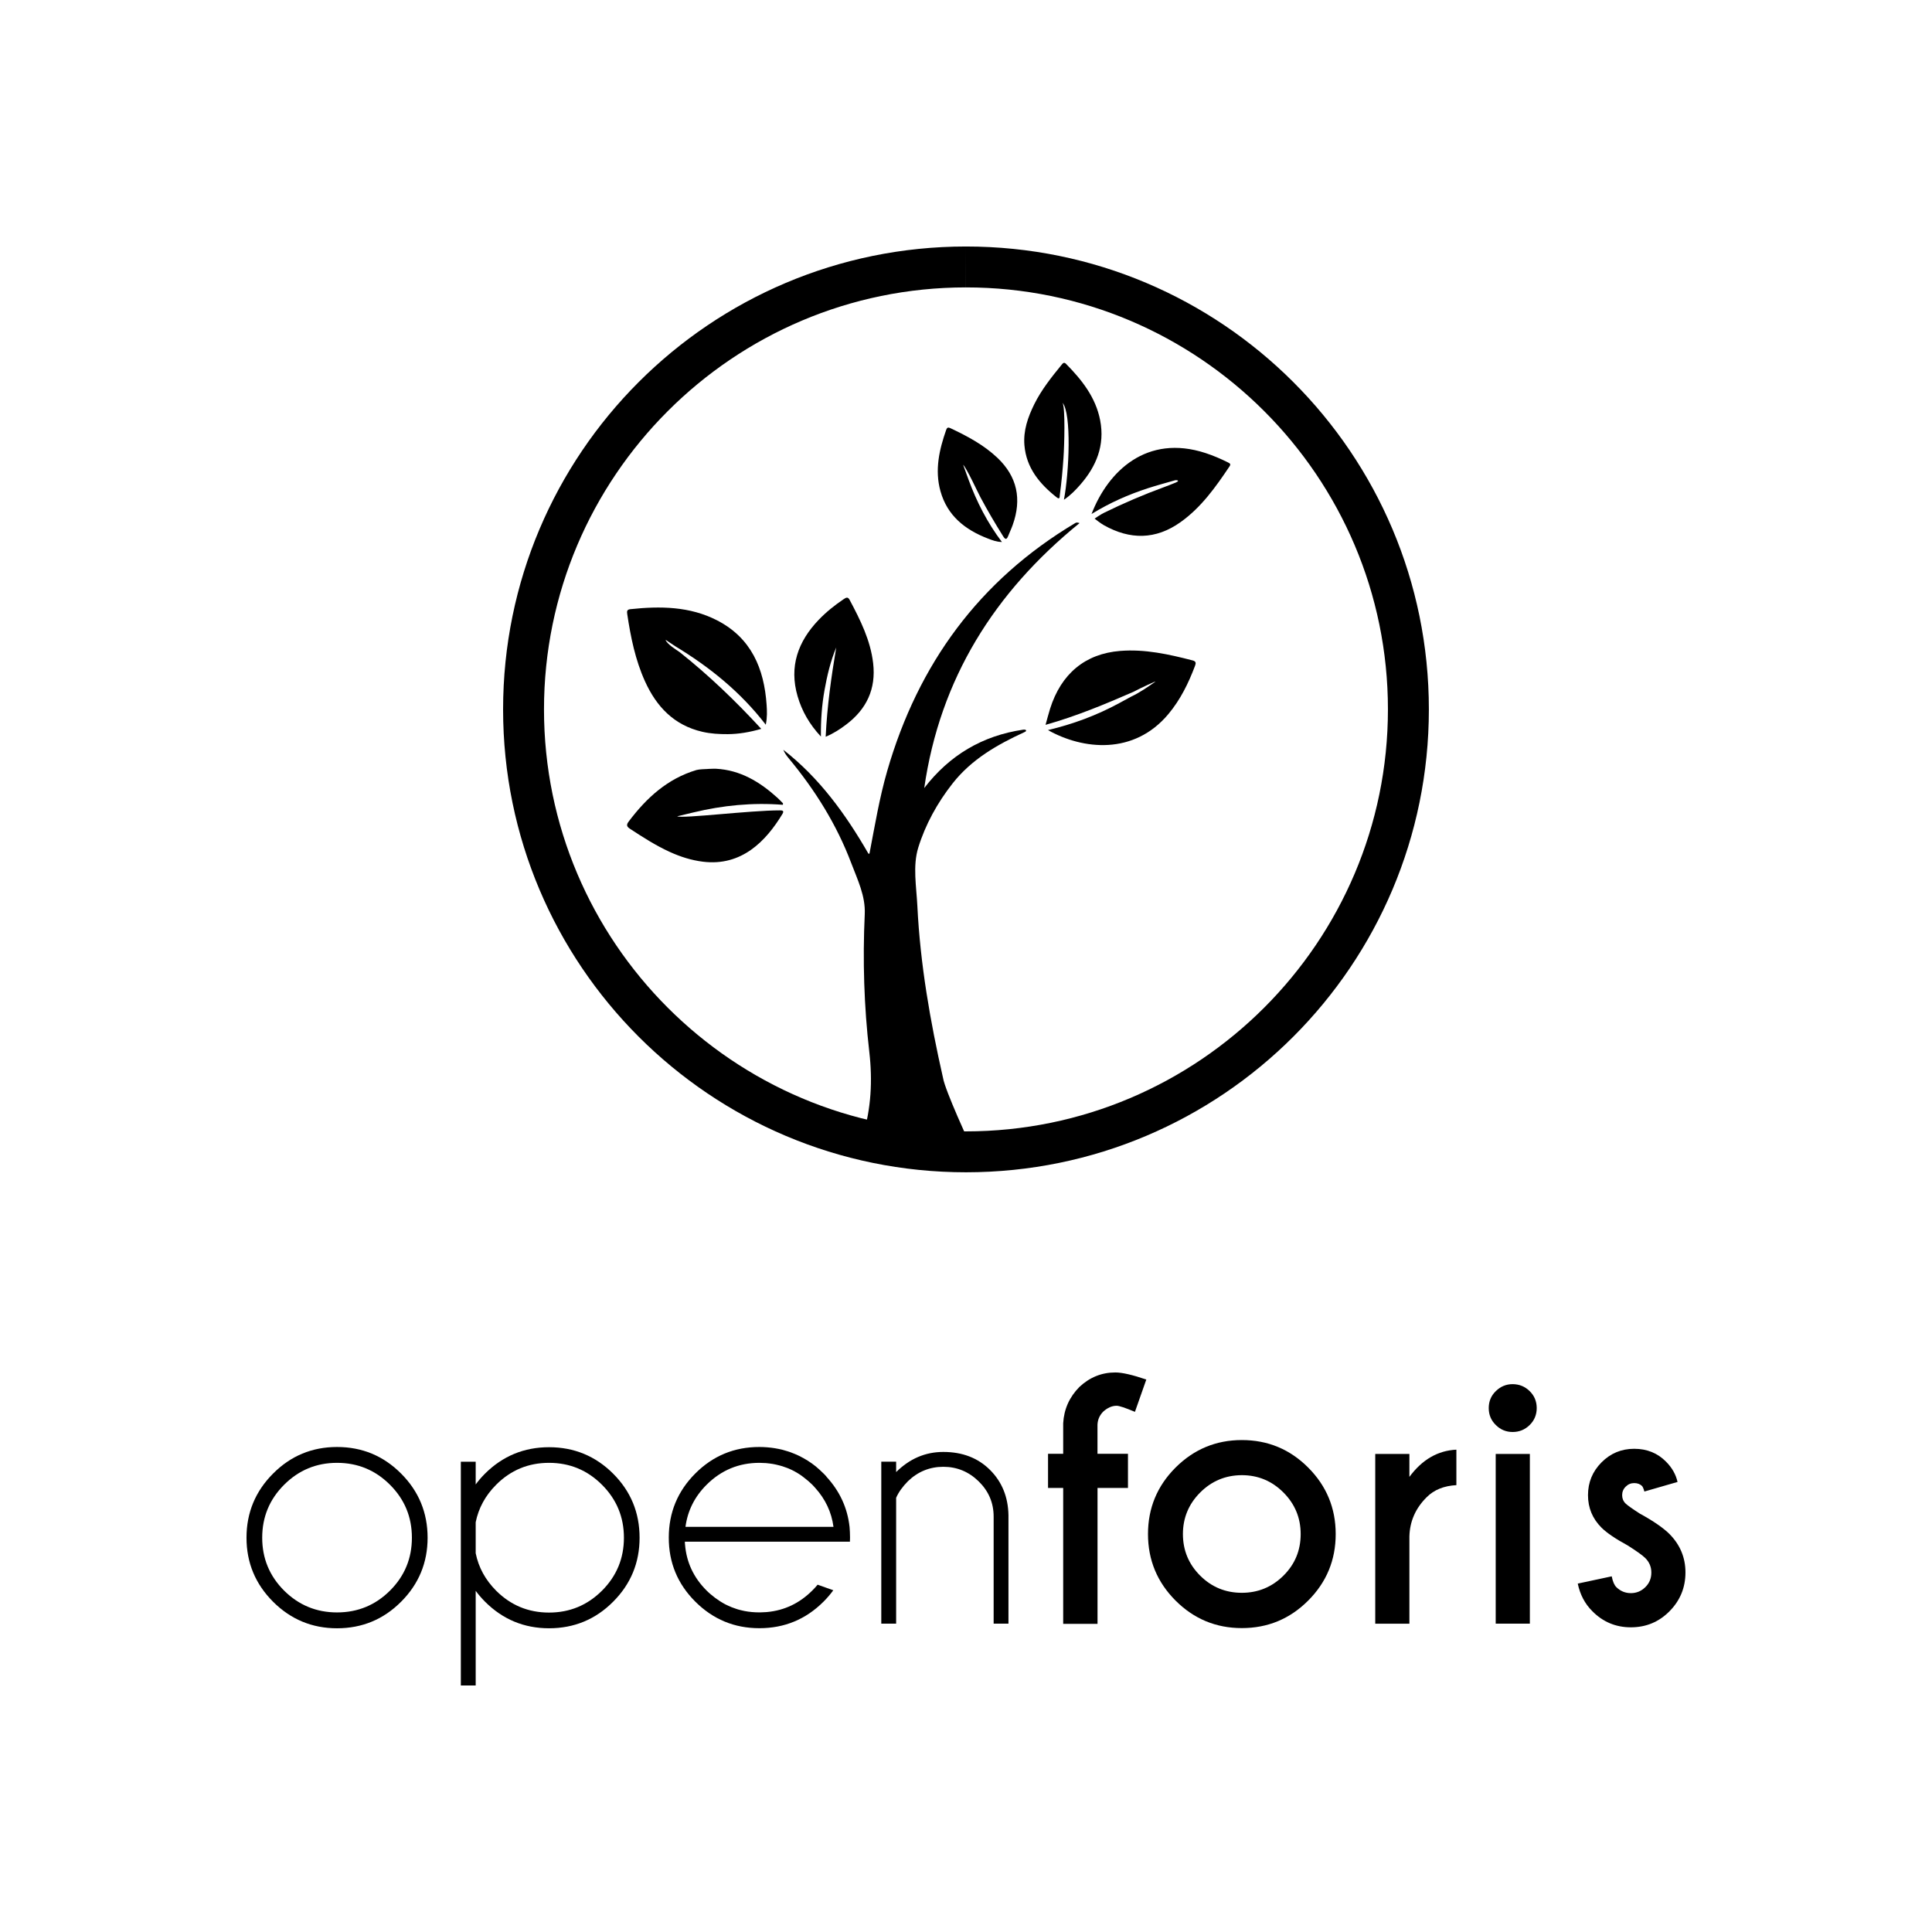 <?xml version="1.0" encoding="utf-8"?>
<!-- Generator: Adobe Illustrator 28.1.0, SVG Export Plug-In . SVG Version: 6.00 Build 0)  -->
<svg version="1.1" id="Livello_14" xmlns="http://www.w3.org/2000/svg" xmlns:xlink="http://www.w3.org/1999/xlink" x="0px" y="0px"
	 viewBox="0 0 526.69 526.69" style="enable-background:new 0 0 526.69 526.69;" xml:space="preserve">
<g>
	<g>
		<path d="M91.88,394.47c6.84,0,12.66,2.42,17.47,7.25c4.81,4.82,7.22,10.65,7.22,17.49c0,6.8-2.41,12.62-7.22,17.44
			c-4.8,4.82-10.63,7.24-17.47,7.24c-6.8,0-12.62-2.42-17.44-7.24c-4.82-4.82-7.24-10.64-7.24-17.44c0-6.84,2.42-12.66,7.24-17.49
			C79.26,396.88,85.07,394.47,91.88,394.47 M77.45,404.77c-3.99,3.99-5.97,8.8-5.97,14.43c0,5.64,1.99,10.44,5.97,14.42
			c3.99,3.96,8.8,5.95,14.43,5.95c5.64,0,10.46-1.98,14.44-5.95c3.99-3.98,5.97-8.78,5.97-14.42c0-5.64-1.98-10.44-5.97-14.43
			c-3.99-3.99-8.8-5.98-14.44-5.98C86.24,398.79,81.43,400.79,77.45,404.77"/>
		<path d="M125.63,398.48h4.05v6.2c0.74-1.01,1.6-2.01,2.55-2.96c4.84-4.8,10.65-7.19,17.45-7.19c6.83,0,12.66,2.41,17.47,7.21
			c4.81,4.81,7.21,10.63,7.21,17.47c0,6.8-2.4,12.62-7.21,17.44c-4.8,4.83-10.65,7.24-17.47,7.24c-6.8,0-12.61-2.41-17.45-7.24
			c-0.95-0.96-1.81-1.95-2.55-2.97v25.81h-4.05V398.48z M129.68,414.98v8.45c0.78,3.87,2.64,7.27,5.57,10.21
			c3.99,3.98,8.79,5.97,14.42,5.97c5.64,0,10.45-1.99,14.44-5.97c3.99-3.99,5.98-8.8,5.98-14.43c0-5.64-1.99-10.45-5.98-14.44
			c-3.99-3.99-8.8-5.98-14.44-5.98c-5.64,0-10.43,1.99-14.42,5.98C132.32,407.71,130.46,411.11,129.68,414.98"/>
		<path d="M244.3,408.32v34.31h-4.05v-44.16h4.05v2.84c3.69-3.66,7.97-5.49,12.86-5.49c5.22,0,9.46,1.64,12.73,4.9
			c3.27,3.26,4.94,7.38,5.03,12.36v29.55h-4.04v-29.18c0-3.75-1.36-6.94-4.07-9.6c-2.71-2.65-5.93-3.98-9.64-3.98
			c-3.71,0-6.93,1.31-9.63,3.91C246.08,405.25,244.98,406.76,244.3,408.32"/>
		<path d="M299.2,405.63v37.05h-9.36v-37.05h-4.13v-9.31h4.13V388c0.21-3.83,1.69-7.13,4.41-9.89c2.81-2.64,6.09-3.96,9.8-3.96
			c1.87,0,4.68,0.65,8.45,1.93l-3.1,8.81c-2.64-1.11-4.3-1.66-4.99-1.66c-1.26,0-2.46,0.53-3.64,1.58c-0.99,1-1.51,2.17-1.58,3.56
			v7.96h8.31v9.31H299.2z"/>
		<path d="M338.54,392.58c7.07,0,13.11,2.5,18.1,7.51c4.99,5,7.49,11.05,7.49,18.12s-2.49,13.11-7.49,18.12s-11.03,7.51-18.1,7.51
			c-7.05,0-13.07-2.5-18.08-7.51c-4.99-5.01-7.5-11.05-7.5-18.12s2.5-13.11,7.5-18.12C325.47,395.09,331.5,392.58,338.54,392.58
			 M327.18,406.88c-3.13,3.14-4.7,6.93-4.7,11.33c0,4.43,1.58,8.22,4.7,11.33c3.13,3.12,6.92,4.68,11.36,4.68
			c4.43,0,8.22-1.57,11.35-4.68c3.14-3.12,4.69-6.89,4.69-11.33c0-4.41-1.56-8.19-4.69-11.33c-3.13-3.14-6.92-4.73-11.35-4.73
			C334.1,402.17,330.32,403.74,327.18,406.88"/>
		<path d="M384.22,402.62c3.48-4.71,7.74-7.18,12.81-7.42v9.67c-3.39,0.18-6.09,1.27-8.09,3.28c-3.03,3-4.61,6.57-4.72,10.7v23.79
			h-9.31v-46.27h9.31V402.62z"/>
		<path d="M417,379.23c1.29,1.26,1.93,2.8,1.93,4.63c0,1.83-0.65,3.38-1.93,4.63c-1.28,1.26-2.83,1.89-4.64,1.89
			c-1.76,0-3.29-0.62-4.57-1.89c-1.3-1.26-1.94-2.8-1.94-4.63c0-1.83,0.64-3.38,1.94-4.63c1.29-1.26,2.81-1.89,4.57-1.89
			C414.17,377.35,415.72,377.97,417,379.23 M417.06,442.63h-9.31v-46.27h9.31V442.63z"/>
		<path d="M440.65,432.69c1.11,1.08,2.42,1.62,3.95,1.62c1.52,0,2.84-0.55,3.93-1.62c1.11-1.08,1.65-2.41,1.65-4
			c0-1.52-0.55-2.83-1.62-3.91c-0.75-0.75-2.35-1.9-4.81-3.46c-3.37-1.83-5.74-3.45-7.16-4.86c-2.46-2.46-3.68-5.41-3.68-8.86
			c0-3.47,1.22-6.45,3.68-8.93c2.46-2.48,5.44-3.71,8.91-3.71c3.48,0,6.38,1.17,8.68,3.51c1.64,1.64,2.69,3.5,3.14,5.53l-9.04,2.61
			c-0.2-0.75-0.42-1.25-0.62-1.49c-0.54-0.54-1.26-0.81-2.16-0.81c-0.9,0-1.67,0.33-2.31,0.97c-0.65,0.64-0.97,1.42-0.97,2.31
			c0,0.9,0.3,1.66,0.94,2.29c0.57,0.54,1.86,1.45,3.86,2.74c3.72,2.03,6.41,3.9,8.1,5.57c2.9,2.94,4.36,6.43,4.36,10.47
			c0,4.14-1.45,7.66-4.35,10.59c-2.89,2.93-6.41,4.38-10.54,4.38c-4.1,0-7.62-1.47-10.51-4.41c-2.02-2.01-3.33-4.51-3.96-7.51
			l9.26-1.98C439.66,431.16,440.08,432.13,440.65,432.69"/>
	</g>
	<path d="M231.6,416.25c-0.57-5.2-2.7-9.77-6.33-13.71l0.02-0.02c-0.25-0.27-0.49-0.55-0.77-0.81c-0.72-0.71-1.44-1.38-2.16-1.97
		c-1.41-1.13-2.9-2.06-4.46-2.82c-0.12-0.06-0.24-0.12-0.37-0.18c-0.28-0.13-0.56-0.25-0.84-0.37c-0.4-0.17-0.81-0.33-1.22-0.48
		c-0.2-0.07-0.4-0.13-0.6-0.2c-0.44-0.14-0.87-0.27-1.32-0.39c-0.12-0.03-0.24-0.07-0.36-0.1c-0.57-0.14-1.15-0.25-1.73-0.35
		c-0.11-0.02-0.23-0.04-0.34-0.06c-0.6-0.09-1.22-0.17-1.84-0.22c-0.09-0.01-0.18-0.01-0.26-0.02c-0.65-0.05-1.32-0.08-1.99-0.08
		c-6.84-0.01-12.66,2.4-17.47,7.21c-4.83,4.83-7.24,10.67-7.24,17.49c-0.01,6.83,2.4,12.63,7.22,17.45c2.42,2.42,5.09,4.23,8,5.44
		c2.91,1.21,6.07,1.81,9.48,1.81c6.83,0,12.66-2.41,17.49-7.24c1-0.99,1.87-2.03,2.66-3.1l-4.27-1.52
		c-0.45,0.55-0.93,1.06-1.45,1.58c-3.47,3.47-7.57,5.43-12.3,5.87l0,0c-0.13,0.01-0.25,0.02-0.38,0.03
		c-0.42,0.03-0.85,0.05-1.28,0.06c-0.16,0-0.32,0.01-0.48,0.01c-1.39,0-2.73-0.12-4.02-0.37c-0.09-0.02-0.18-0.04-0.27-0.06
		c-0.52-0.11-1.04-0.23-1.55-0.38c-0.21-0.06-0.42-0.14-0.63-0.21c-0.37-0.12-0.73-0.24-1.09-0.39c-0.3-0.12-0.6-0.26-0.89-0.39
		c-0.25-0.11-0.5-0.23-0.74-0.35c-0.38-0.19-0.75-0.41-1.11-0.63c-0.14-0.08-0.28-0.16-0.41-0.25c-0.45-0.29-0.9-0.6-1.33-0.92
		c-0.03-0.02-0.05-0.04-0.08-0.06c-0.79-0.6-1.56-1.24-2.29-1.97c-3.52-3.52-5.46-7.69-5.85-12.51c-0.01-0.1-0.02-0.19-0.03-0.29
		c-0.01-0.16-0.01-0.33-0.02-0.49l45-0.01c0.01-0.37,0.04-0.73,0.03-1.12C231.72,418.16,231.69,417.18,231.6,416.25z M186.87,416.25
		c0.58-4.39,2.49-8.23,5.77-11.5c3.99-3.97,8.79-5.96,14.4-5.96c0.43,0,0.85,0.02,1.27,0.05c0.17,0.01,0.34,0.01,0.51,0.02
		c0.34,0.03,0.67,0.07,1,0.11c0.3,0.04,0.59,0.08,0.89,0.13c0.29,0.05,0.57,0.11,0.85,0.17c0.34,0.07,0.68,0.16,1.01,0.25
		c0.24,0.06,0.47,0.13,0.71,0.2c0.41,0.13,0.82,0.28,1.22,0.43c0.15,0.06,0.3,0.11,0.45,0.17c0.57,0.24,1.12,0.5,1.66,0.79
		c0.02,0.01,0.04,0.03,0.06,0.04c0.52,0.28,1.02,0.59,1.52,0.92c0.11,0.07,0.22,0.16,0.33,0.23c0.25,0.17,0.48,0.36,0.72,0.55
		c0.75,0.58,1.49,1.19,2.19,1.89c0.27,0.27,0.52,0.56,0.78,0.84c2.8,3.09,4.48,6.65,5.01,10.66H186.87z"/>
</g>
<g>
	<path d="M263.34,67.2v11.15c63.42,0,115.03,51.6,115.03,115.03c0.01,63.43-51.59,115.04-115.04,115.05
		c-63.42,0-115.03-51.6-115.03-115.03C148.3,129.97,199.9,78.36,263.33,78.35L263.34,67.2 M263.33,67.2
		c-69.69,0.01-126.18,56.51-126.18,126.2s56.51,126.18,126.2,126.18c69.69-0.01,126.18-56.51,126.18-126.2
		C389.53,123.68,333.02,67.19,263.33,67.2L263.33,67.2z"/>
	<g>
		<g id="aaC2Ge_00000139999824947099952830000014547633057899755419_">
			<g>
				<path d="M297.57,140.12c4.51-11.74,15.1-21.82,31.05-16.62c2.11,0.69,4.14,1.56,6.12,2.55c0.49,0.25,0.89,0.43,0.46,1.07
					c-3.79,5.65-7.71,11.19-13.35,15.21c-6.78,4.84-13.79,4.86-20.93,0.84c-0.93-0.52-2.52-1.79-2.52-1.79s1.64-1.13,2.58-1.59
					c5.34-2.62,10.81-4.96,16.4-7.01c1.05-0.38,2.08-0.8,3.12-1.22c0.24-0.1,0.67-0.31,0.64-0.48c-0.03-0.17-0.54-0.23-0.84-0.14
					c-2.45,0.7-4.92,1.37-7.35,2.15C307.66,134.81,302.58,137.04,297.57,140.12z"/>
				<path d="M185.31,177.8c7.9,6.28,15.17,13.24,22.22,20.9c-3.16,0.91-6.14,1.42-9.13,1.44c-2.31,0.01-4.65-0.11-6.96-0.65
					c-7.7-1.79-12.47-6.84-15.6-13.74c-2.65-5.84-3.91-12.07-4.85-18.37c-0.11-0.74-0.08-1.21,0.86-1.31
					c8.12-0.86,16.16-0.79,23.62,3.04c9.33,4.79,12.85,13.14,13.52,23.07c0.11,1.66,0.19,3.34-0.23,5.39
					c-6.92-8.99-15.35-15.74-24.7-21.41c-0.87-0.58-1.74-1.16-2.62-1.74c0.4,1.22,3.15,2.86,3.57,3.17
					C185.11,177.65,185.21,177.72,185.31,177.8z"/>
				<path d="M289.92,124.82c-0.23,3.38-0.55,6.76-1,10.12c-0.06,0.45,0.07,1.37-0.85,0.65c-4.65-3.67-8.28-8.01-8.8-14.22
					c-0.33-4,0.95-7.65,2.69-11.18c1.96-3.95,4.69-7.37,7.46-10.76c0.33-0.4,0.64-0.79,1.18-0.25c4.34,4.39,8.11,9.15,9.32,15.4
					c1.32,6.82-1.04,12.57-5.48,17.62c-1.26,1.43-2.58,2.81-4.4,4.04c1.44-7.46,2.09-23.48-0.36-26.42
					C290.43,111.36,290.17,121.2,289.92,124.82z"/>
				<path d="M264.04,130.77c2.21,6.01,5.09,11.68,9.1,16.99c-1.52-0.04-2.69-0.51-3.83-0.95c-6.22-2.39-11.06-6.21-12.93-12.92
					c-1.6-5.76-0.33-11.3,1.58-16.75c0.21-0.59,0.53-0.7,1.12-0.42c4.6,2.17,9.06,4.53,12.8,8.06c5.47,5.18,6.69,11.33,4.2,18.32
					c-0.36,1.02-0.83,1.99-1.23,3c-0.4,1-0.75,1.1-1.37,0.11c-2.17-3.46-4.24-6.97-6.16-10.57c-0.89-1.67-3.69-7.81-4.76-8.95
					C263.06,128.05,263.55,129.41,264.04,130.77z"/>
				<path d="M305.05,191.72c-6.06,3.28-12.49,5.68-19.37,7.31c9.53,5.36,23.43,6.89,32.85-4.38c3.26-3.9,5.46-8.39,7.24-13.11
					c0.3-0.78,0.31-1.26-0.68-1.51c-6.47-1.67-12.97-3.12-19.72-2.58c-9.52,0.76-16.08,6.2-19.1,15.75
					c-0.42,1.32-0.75,2.67-1.24,4.4c8.43-2.37,16.2-5.62,23.94-8.99c1.95-1.04,6.32-3.06,6.01-2.79c-2.12,1.49-4.24,2.97-6.59,4.08
					C308.24,189.99,305.52,191.46,305.05,191.72z"/>
				<path d="M195.17,209.57c6.66,0.35,11.97,3.58,16.75,7.9c0.53,0.48,1.02,1.01,1.53,1.52c0.03,0.03-0.01,0.11-0.03,0.41
					c-8.23-0.65-16.37,0.14-24.39,2.08c-1.47,0.35-2.94,0.7-4.42,1.06c1.52,0.66,20.02-1.63,27.94-1.62c0.62,0,1.33,0.02,0.76,0.96
					c-4.49,7.42-11.12,14.34-21.69,13.03c-3.15-0.39-6.15-1.35-9.02-2.66c-3.83-1.74-7.36-4.02-10.87-6.32
					c-0.96-0.63-0.99-1.12-0.31-2.01c4.83-6.41,10.54-11.64,18.44-14c0.75-0.22,2.59-0.26,2.74-0.27c0,0,0.07,0,0.07,0
					c0.17-0.01,0.34-0.03,0.52-0.04c0.32-0.01,0.64-0.02,0.96-0.03c0.14-0.01,0.28-0.02,0.42-0.02c0,0,0.07,0,0.07,0
					C194.81,209.56,194.99,209.56,195.17,209.57z"/>
				<path d="M225.09,200.85c0.4-8.4,1.54-16.38,2.88-24.35c-1.56,3.75-2.48,7.65-3.19,11.61c-0.73,4.06-1.03,8.16-0.99,12.69
					c-3.13-3.36-5.17-6.94-6.35-10.97c-2.37-8.11,0.09-14.95,5.75-20.86c2.04-2.13,4.34-3.97,6.79-5.62
					c0.72-0.48,1.17-0.72,1.67,0.24c2.89,5.45,5.65,10.94,6.38,17.2c0.82,7.03-1.79,12.54-7.36,16.74
					C229.02,198.78,227.29,199.92,225.09,200.85z"/>
			</g>
		</g>
		<g>
			<path d="M257.09,293.89c-3.5-15.44-6.22-30.99-7-46.83c-0.26-5.35-1.31-10.98,0.24-15.99c1.94-6.28,5.2-12.21,9.37-17.51
				c5.2-6.61,12.22-10.59,19.66-14.01c0.5-0.23,0.37-0.42,0.3-0.53c-0.07-0.1-0.5-0.15-0.74-0.1c-11.12,1.64-20.07,6.96-26.96,15.91
				c4.29-29.79,19.14-53.38,42.34-72.23c-0.68-0.23-0.95-0.15-1.19,0c-26.17,15.61-42.81,38.43-51.23,67.52
				c-2.13,7.35-3.37,14.87-4.81,22.36c-0.07,0.42-0.24,0.34-0.4,0.11c-6.17-10.67-13.3-20.54-23.13-28.19
				c0.36,0.91,0.92,1.66,1.52,2.38c7.15,8.61,13.02,18,16.99,28.49c1.71,4.52,3.93,8.97,3.69,14c-0.58,12.52-0.2,25.02,1.24,37.47
				c0.92,7.94,0.46,15.47-1.67,22.58c0.76-0.69,1.41,1.71,12.94,4.11c11.53,2.4,16.27-1.26,16.27-1.26S257.64,297.27,257.09,293.89z
				"/>
		</g>
	</g>
</g>
</svg>
